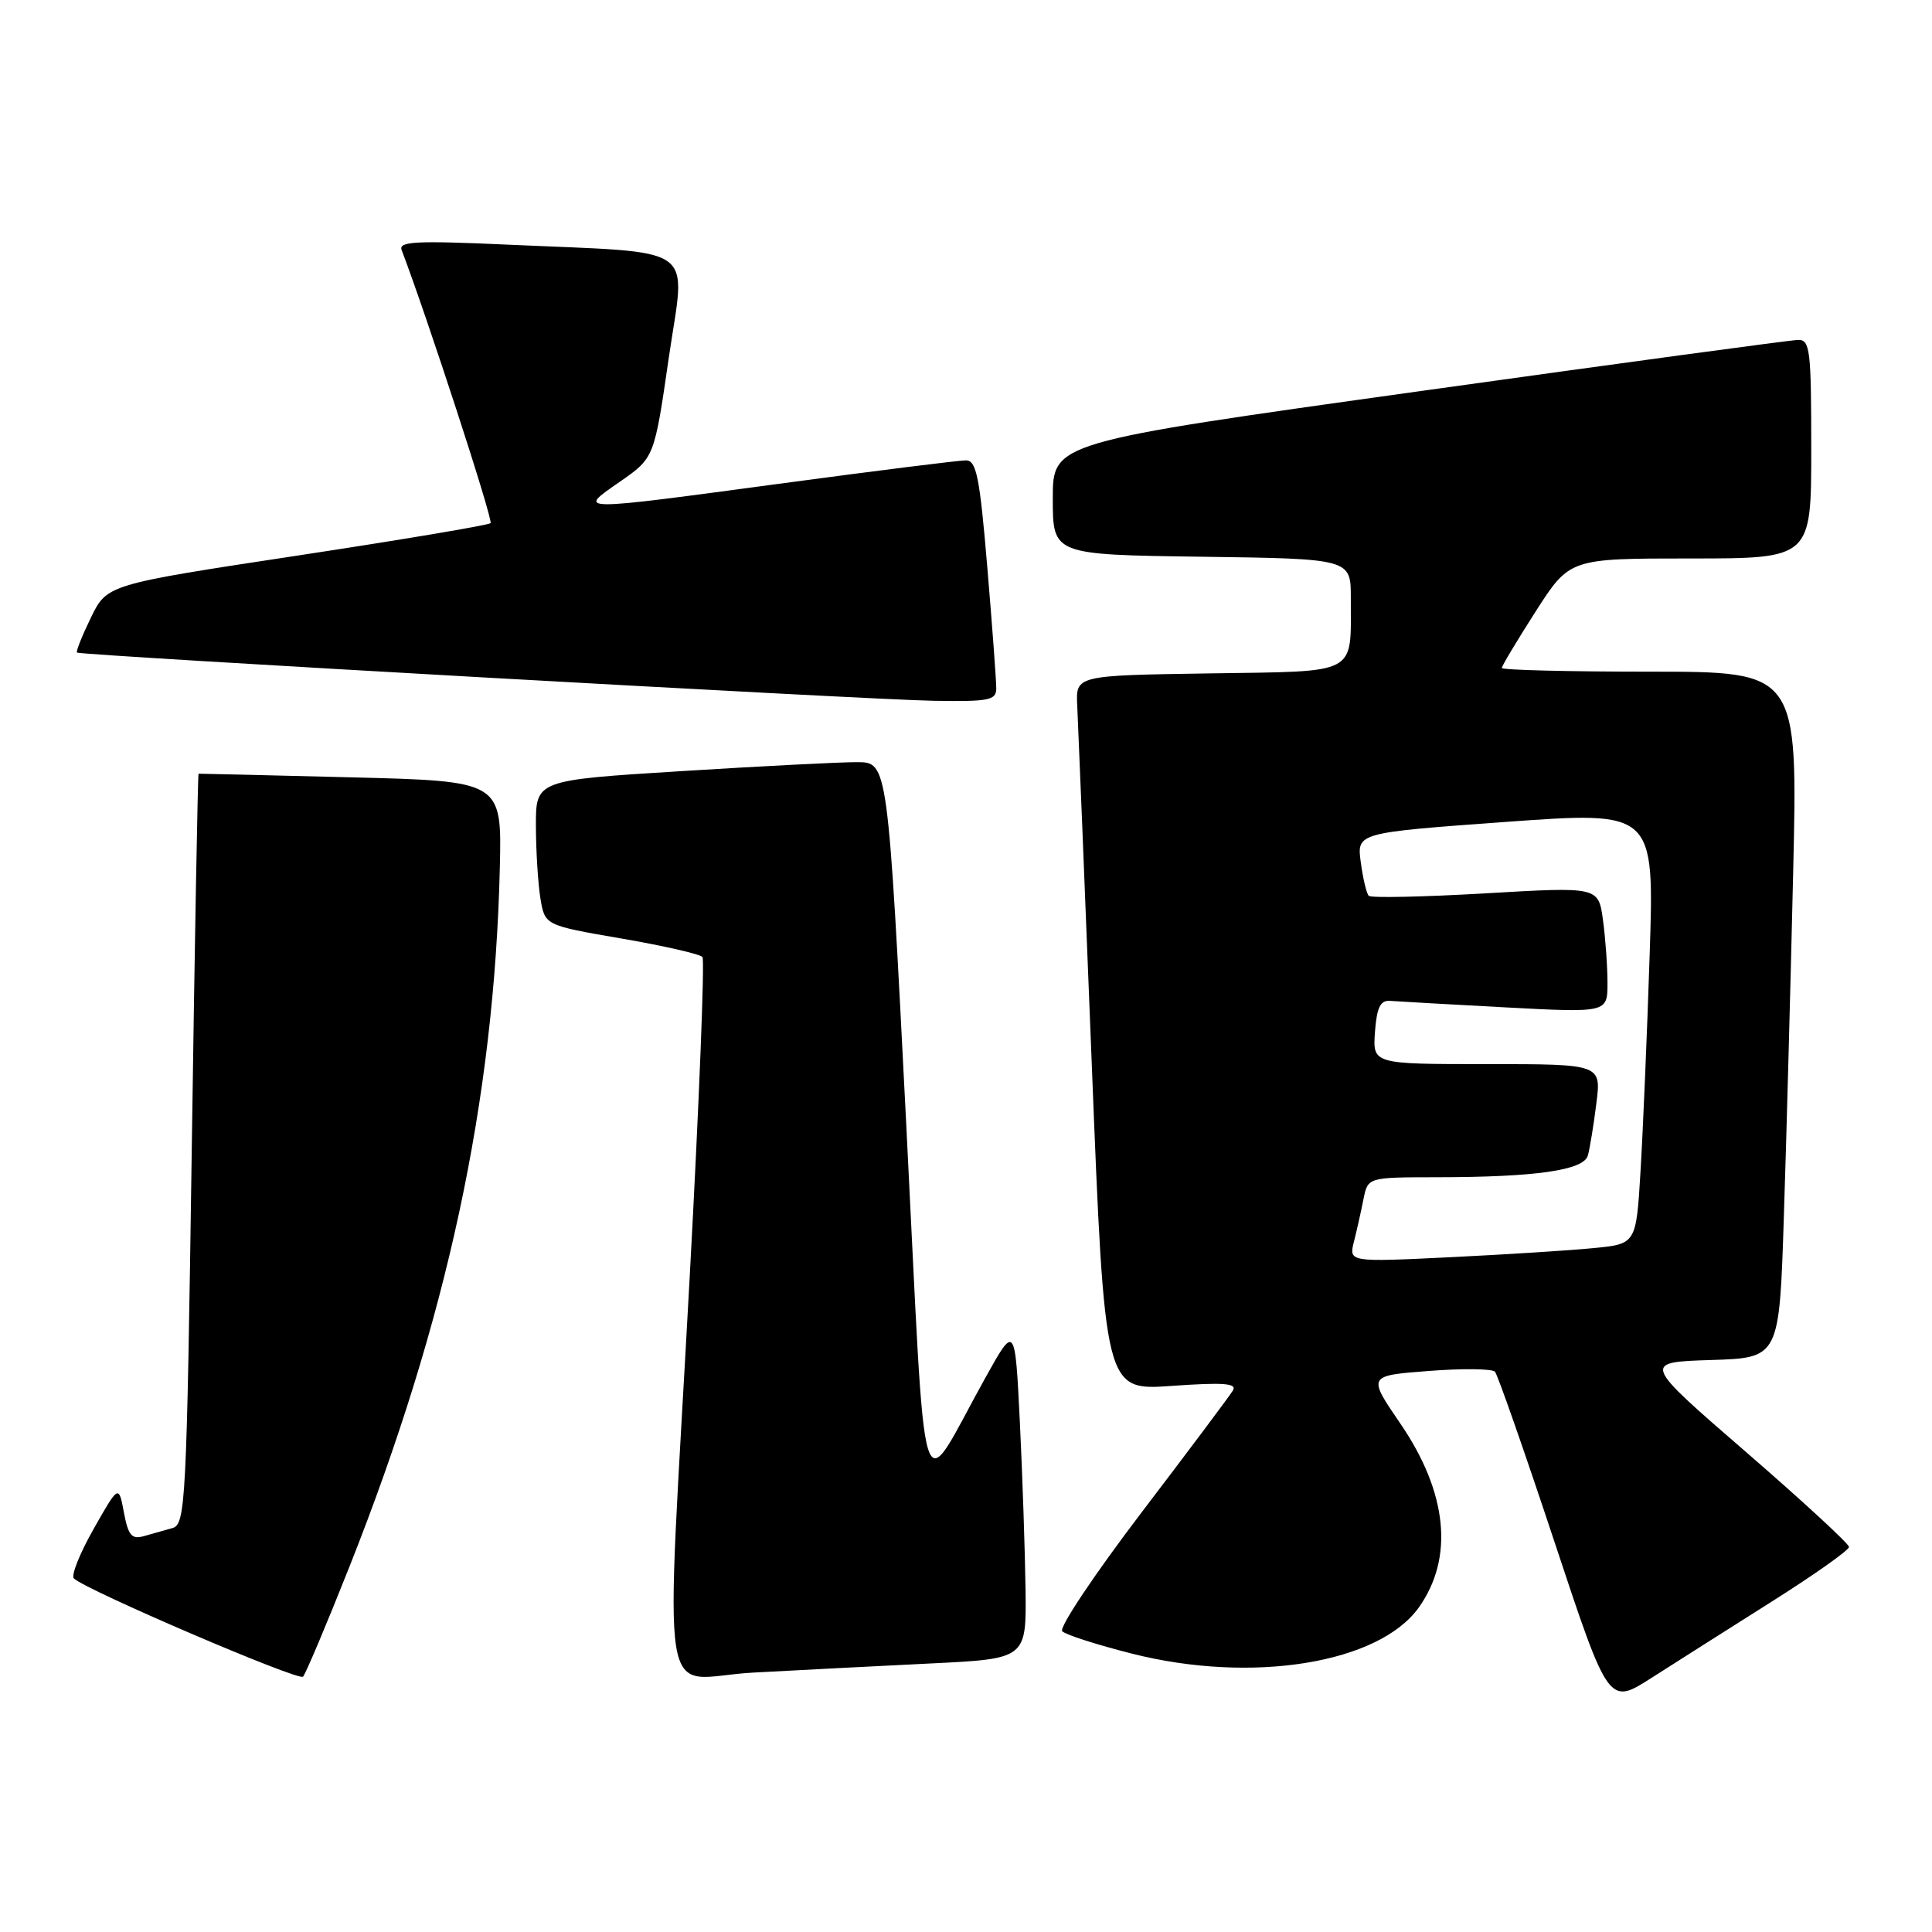 <?xml version="1.0" encoding="UTF-8" standalone="no"?>
<!DOCTYPE svg PUBLIC "-//W3C//DTD SVG 1.1//EN" "http://www.w3.org/Graphics/SVG/1.1/DTD/svg11.dtd" >
<svg xmlns="http://www.w3.org/2000/svg" xmlns:xlink="http://www.w3.org/1999/xlink" version="1.1" viewBox="0 0 256 256">
 <g >
 <path fill="currentColor"
d=" M 234.75 212.23 C 240.39 208.67 245.00 205.41 245.00 204.98 C 245.00 204.56 238.84 198.88 231.31 192.36 C 217.61 180.50 217.61 180.50 226.69 180.21 C 235.77 179.93 235.77 179.93 236.37 161.21 C 236.71 150.92 237.26 130.46 237.60 115.75 C 238.23 89.00 238.23 89.00 218.61 89.00 C 207.83 89.00 199.00 88.78 199.00 88.51 C 199.00 88.24 201.02 84.87 203.49 81.01 C 207.99 74.00 207.99 74.00 223.99 74.00 C 240.00 74.00 240.00 74.00 240.00 59.50 C 240.00 46.34 239.84 45.00 238.25 45.04 C 237.29 45.06 214.68 48.12 188.00 51.85 C 139.50 58.62 139.50 58.62 139.50 66.06 C 139.50 73.50 139.50 73.50 159.25 73.77 C 179.00 74.04 179.00 74.04 178.99 79.27 C 178.96 89.60 180.25 88.92 160.16 89.23 C 142.54 89.50 142.54 89.50 142.74 93.50 C 142.85 95.70 143.72 117.02 144.66 140.89 C 146.38 184.27 146.38 184.27 155.24 183.64 C 162.17 183.15 163.95 183.29 163.36 184.26 C 162.95 184.94 157.51 192.21 151.26 200.41 C 145.02 208.61 140.29 215.69 140.75 216.15 C 141.22 216.62 145.38 217.95 150.01 219.12 C 165.89 223.14 182.71 220.42 188.00 213.00 C 192.68 206.42 191.81 197.77 185.54 188.61 C 181.21 182.28 181.21 182.28 189.32 181.66 C 193.78 181.31 197.73 181.36 198.09 181.76 C 198.45 182.17 201.99 192.28 205.95 204.23 C 213.15 225.96 213.15 225.96 218.83 222.33 C 221.95 220.34 229.11 215.79 234.75 212.23 Z  M 46.34 207.50 C 59.26 174.90 65.49 145.88 66.23 115.00 C 66.50 103.50 66.50 103.50 46.50 103.00 C 35.50 102.72 26.42 102.51 26.31 102.52 C 26.21 102.53 25.80 124.91 25.41 152.25 C 24.73 199.38 24.59 201.99 22.84 202.48 C 21.83 202.77 20.12 203.25 19.05 203.55 C 17.45 204.00 16.99 203.45 16.42 200.42 C 15.73 196.73 15.73 196.73 12.40 202.60 C 10.57 205.83 9.39 208.78 9.79 209.15 C 11.43 210.72 39.55 222.77 40.15 222.17 C 40.50 221.80 43.29 215.20 46.34 207.50 Z  M 123.25 220.42 C 136.00 219.80 136.00 219.80 135.89 210.65 C 135.82 205.62 135.49 195.65 135.14 188.50 C 134.50 175.50 134.50 175.50 130.60 182.50 C 121.55 198.74 122.82 202.82 120.07 148.75 C 117.64 101.00 117.64 101.00 113.57 100.99 C 111.33 100.98 100.84 101.52 90.25 102.18 C 71.00 103.38 71.00 103.38 71.01 109.44 C 71.02 112.77 71.29 117.10 71.61 119.06 C 72.20 122.61 72.20 122.61 82.35 124.36 C 87.93 125.32 92.76 126.42 93.08 126.81 C 93.39 127.19 92.64 146.18 91.40 169.00 C 88.13 229.10 87.05 222.33 99.75 221.63 C 105.66 221.31 116.24 220.76 123.25 220.42 Z  M 132.01 91.25 C 132.02 90.29 131.49 83.09 130.83 75.25 C 129.82 63.18 129.38 61.00 127.99 61.00 C 127.09 61.00 116.29 62.35 104.00 64.00 C 75.87 67.78 76.46 67.78 82.14 63.83 C 86.70 60.66 86.70 60.66 88.62 47.39 C 90.85 32.08 93.02 33.59 67.10 32.41 C 55.12 31.87 52.78 31.99 53.22 33.13 C 56.65 42.15 65.38 68.95 65.00 69.32 C 64.72 69.59 53.18 71.53 39.34 73.63 C 14.18 77.45 14.18 77.45 12.04 81.85 C 10.87 84.26 10.04 86.34 10.20 86.47 C 10.70 86.84 114.94 92.72 123.75 92.86 C 130.99 92.98 132.00 92.79 132.01 91.25 Z  M 179.41 164.50 C 179.79 163.00 180.36 160.47 180.67 158.88 C 181.25 156.00 181.25 156.00 190.38 155.99 C 203.50 155.98 209.86 155.07 210.40 153.11 C 210.65 152.23 211.16 149.14 211.52 146.25 C 212.19 141.00 212.19 141.00 197.04 141.00 C 181.89 141.00 181.89 141.00 182.19 136.75 C 182.43 133.51 182.90 132.53 184.17 132.62 C 185.08 132.69 191.94 133.08 199.42 133.48 C 213.00 134.20 213.00 134.20 213.00 130.24 C 213.00 128.06 212.73 124.30 212.40 121.89 C 211.80 117.50 211.80 117.50 196.86 118.37 C 188.64 118.85 181.67 119.00 181.37 118.70 C 181.07 118.41 180.60 116.41 180.31 114.25 C 179.78 110.34 179.78 110.34 199.50 108.91 C 219.21 107.48 219.21 107.48 218.59 126.49 C 218.25 136.95 217.70 149.85 217.38 155.16 C 216.80 164.83 216.80 164.83 211.15 165.38 C 208.04 165.69 199.48 166.23 192.11 166.59 C 178.72 167.24 178.72 167.24 179.41 164.50 Z "/>
</g>
</svg>